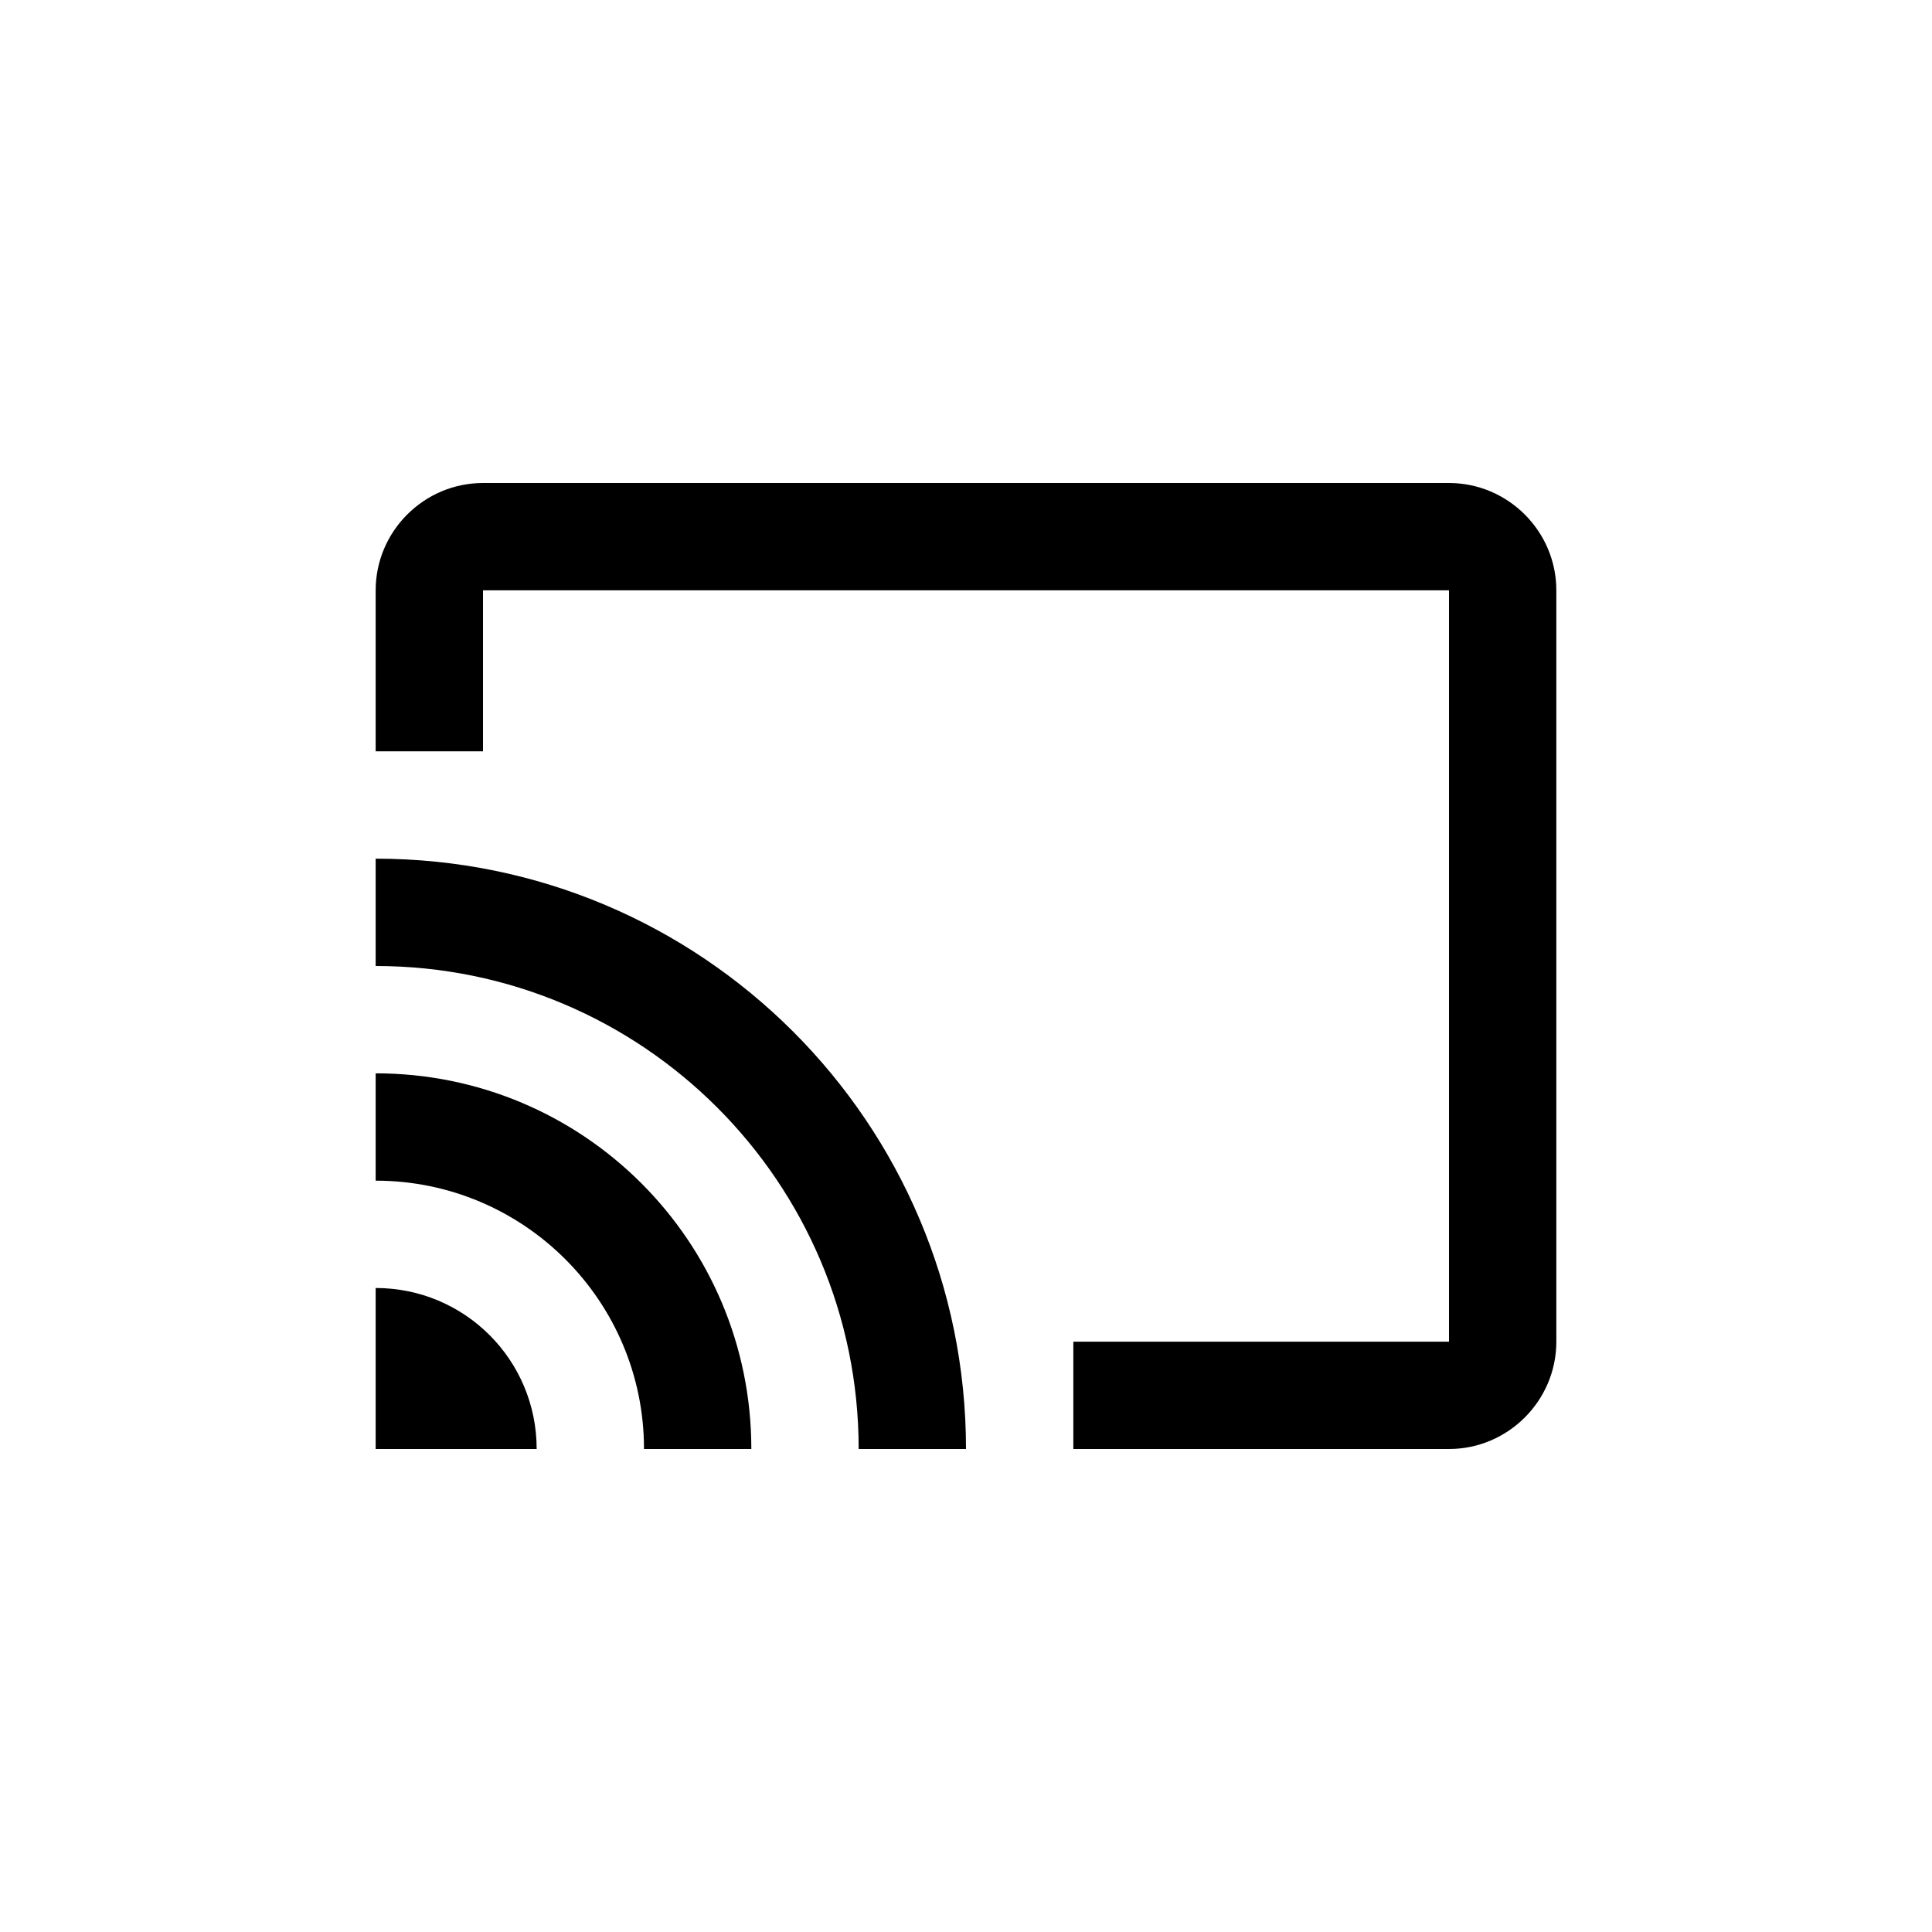 <svg viewBox="0 0 36 36" fill="none" xmlns="http://www.w3.org/2000/svg">
<g id="Property 1=2">
<path id="ytp-id-22" d="M27 9H9C7.9 9 7 9.9 7 11V14H9V11H27V25H20V27H27C28.1 27 29 26.1 29 25V11C29 9.9 28.1 9 27 9ZM7 24V27H10C10 25.34 8.66 24 7 24ZM7 20V22C9.76 22 12 24.24 12 27H14C14 23.13 10.87 20 7 20ZM7 16V18C11.97 18 16 22.03 16 27H18C18 20.92 13.07 16 7 16Z" fill="black"/>
</g>
</svg>
